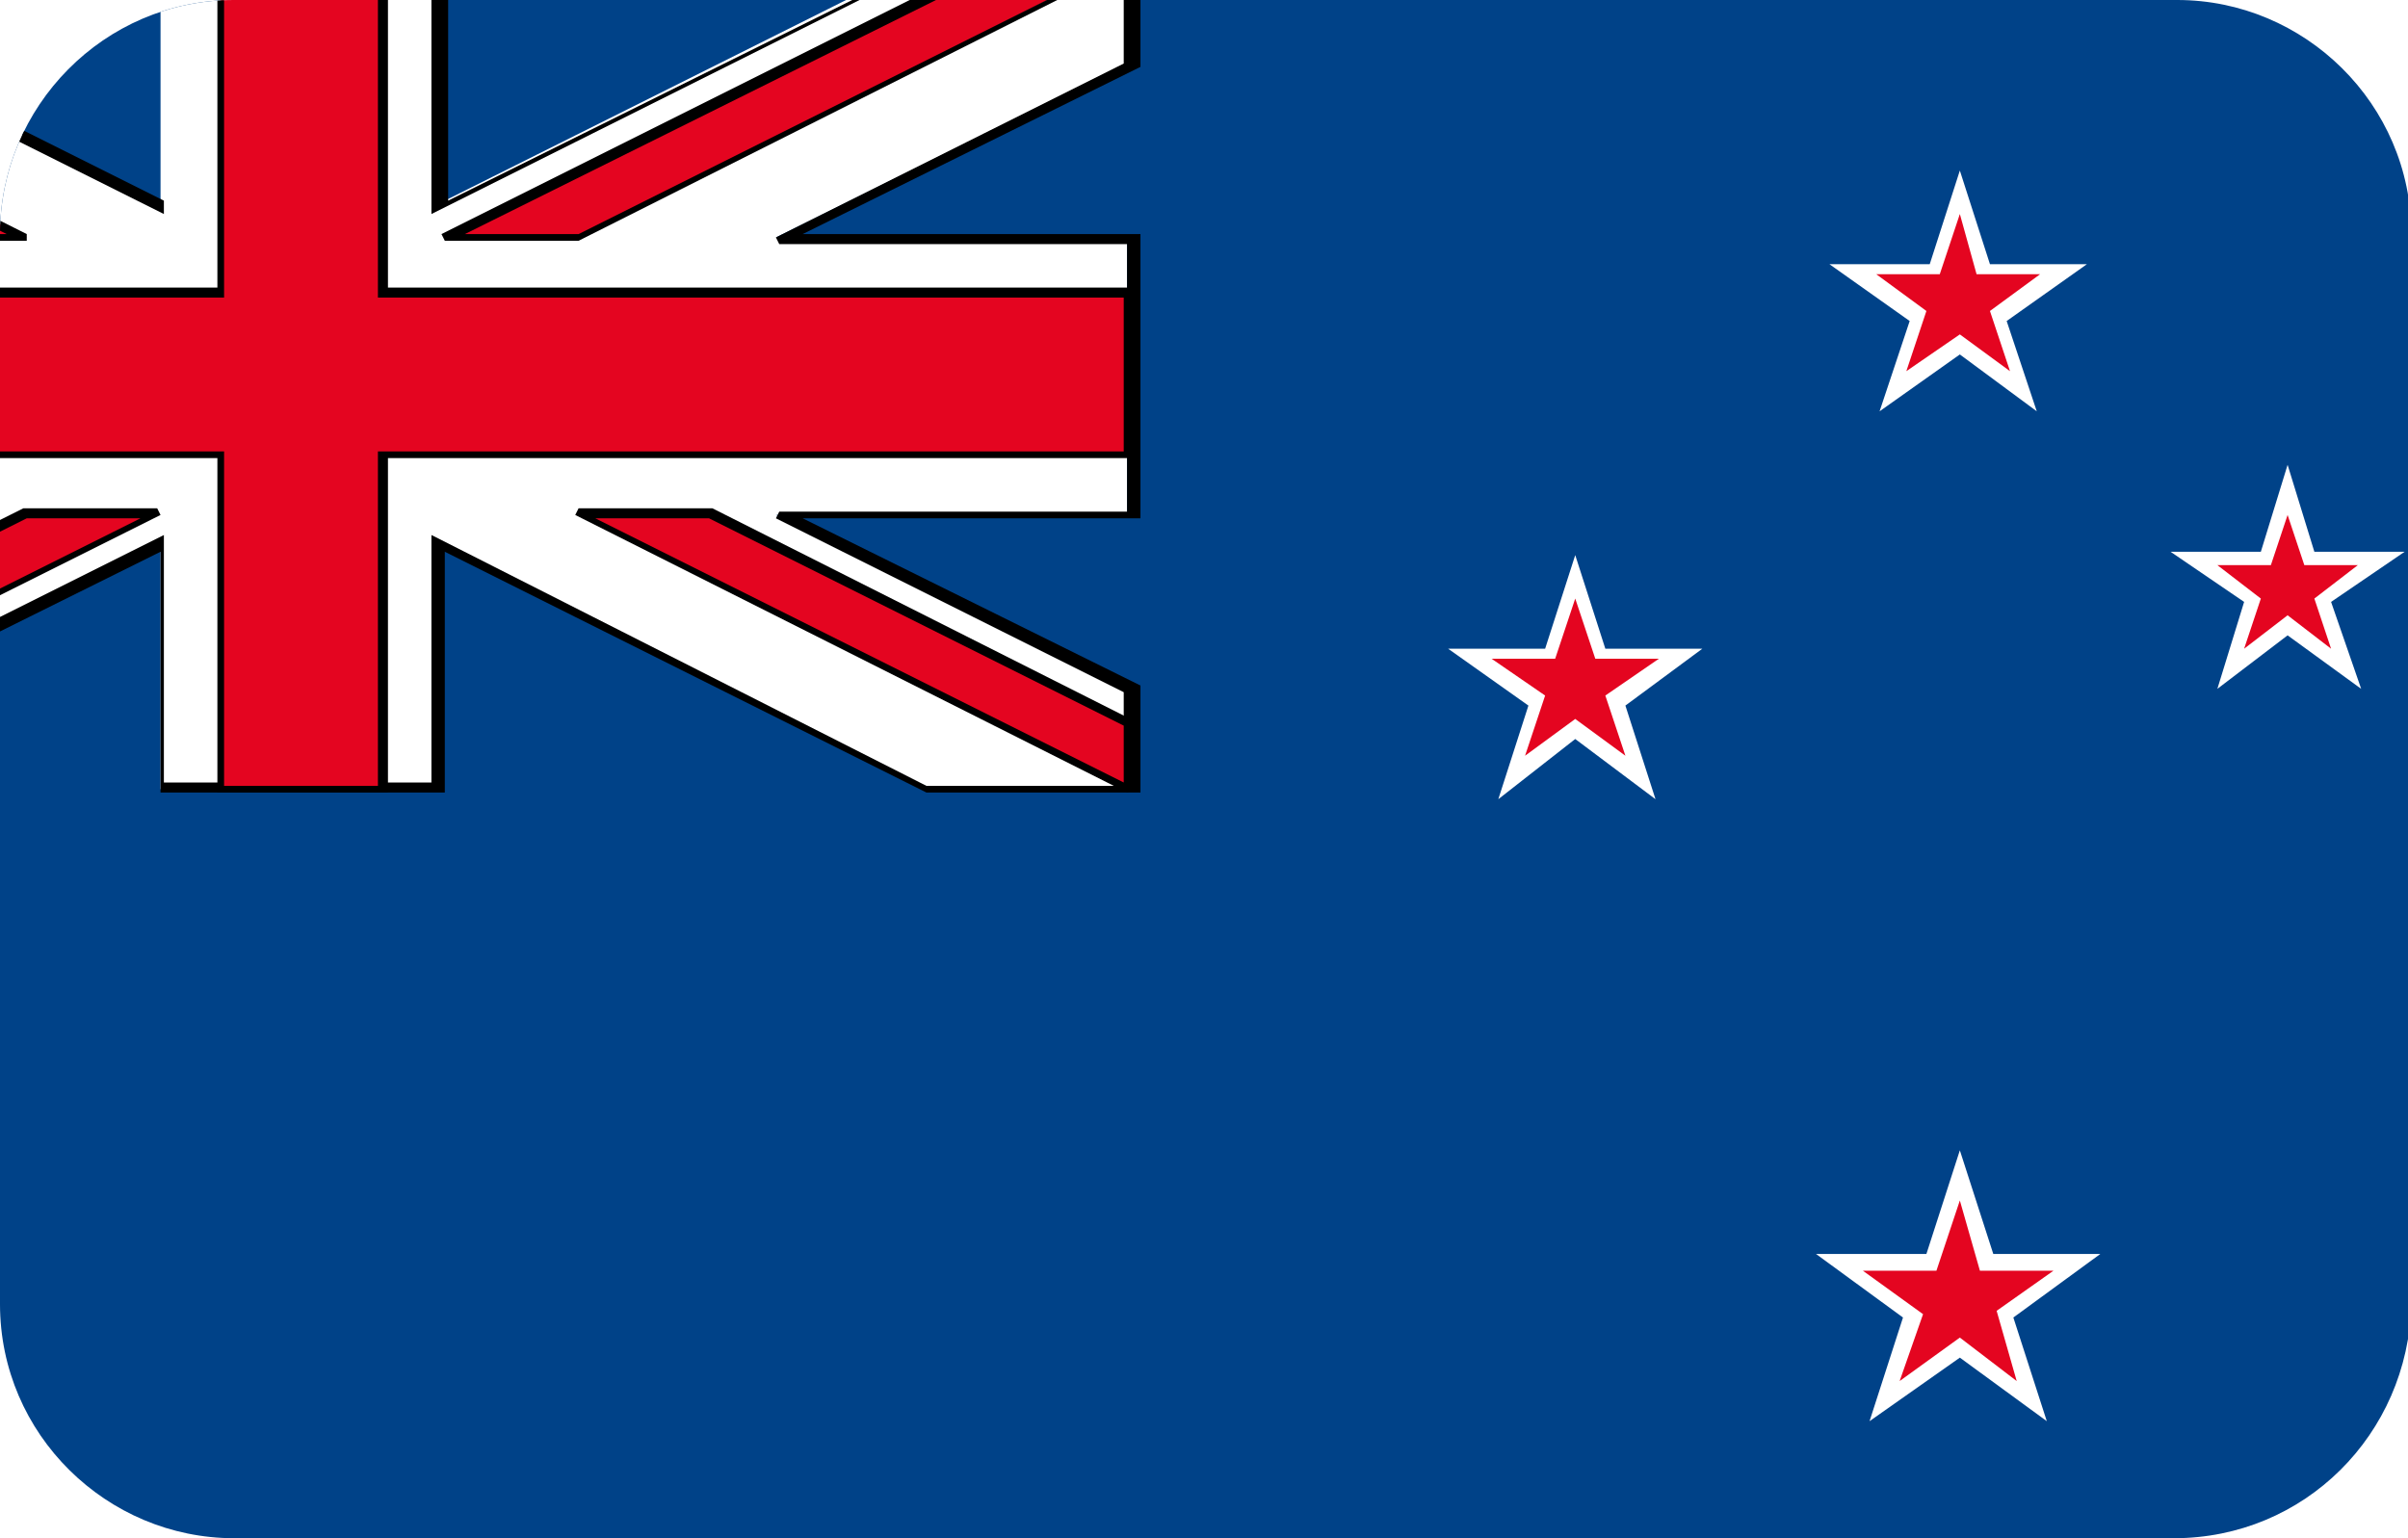 <?xml version="1.0" encoding="utf-8"?>
<!-- Generator: Adobe Illustrator 19.0.0, SVG Export Plug-In . SVG Version: 6.00 Build 0)  -->
<svg version="1.1" id="Layer_1" xmlns="http://www.w3.org/2000/svg" xmlns:xlink="http://www.w3.org/1999/xlink" x="0px" y="0px"
	 viewBox="-269 374 72 46" style="enable-background:new -269 374 72 46;" xml:space="preserve">
<style type="text/css">
	.st0{clip-path:url(#SVGID_2_);}
	.st1{fill:#004288;}
	.st2{fill:#FFFFFF;}
	.st3{fill:#E40520;}
</style>
<g>
	<defs>
		<path id="SVGID_1_" d="M-204,420H-262c-3.8,0-7-3.1-7-7V381c0-3.8,3.1-7,7-7h58.1c3.8,0,7,3.1,7,7V413
			C-197,416.9-200.1,420-204,420z"/>
	</defs>
	<clipPath id="SVGID_2_">
		<use xlink:href="#SVGID_1_"  style="overflow:visible;"/>
	</clipPath>
	<g class="st0">
		<g>
			<polygon class="st1" points="-185.7,422.4 -185.7,372.8 -284.8,372.8 -284.8,422.4 			"/>
		</g>
		<g>
			<path d="M-185.5,422.5h-99.3v-49.8h99.3V422.5z M-284.6,422.3h98.8V373h-98.8V422.3z"/>
		</g>
		<g>
			<polygon class="st2" points="-284.8,381.1 -274.3,381.1 -284.8,375.9 -284.8,372.8 -278.8,372.8 -264.2,380.1 -264.2,372.8 
				-255.9,372.8 -255.9,380.1 -241.3,372.8 -235.3,372.8 -235.3,375.9 -245.8,381.1 -235.3,381.1 -235.3,389.4 -245.8,389.4 
				-235.3,394.6 -235.3,397.6 -241.3,397.6 -255.9,390.3 -255.9,397.6 -264.2,397.6 -264.2,390.3 -278.8,397.6 -284.8,397.6 
				-284.8,394.6 -274.3,389.4 -284.8,389.4 			"/>
		</g>
		<g>
			<path d="M-235.1,397.7l-6.2,0l-14.4-7.2v7.2h-8.5v-7.2l-14.5,7.2h-6.1v-3.2l0.1,0l10-5h-10V381h10l-10-5v-3.2l6.2,0l14.4,7.2
				v-7.2h8.5v7.2l14.5-7.2h6.2v3.2l-10.1,5h10.1v8.5h-10.1l10.1,5V397.7z M-241.3,397.5h5.9v-2.8l-10.4-5.2l0.1-0.2h10.4v-8h-10.4
				l-0.1-0.2l10.4-5.2V373h-5.9l-14.8,7.4V373h-8v7.4l-0.2-0.1l-14.6-7.3h-5.8v2.8l10.4,5.2l-0.1,0.2h-10.3v8h10.3l0.1,0.2
				l-10.4,5.2v2.8h5.8l14.8-7.4v7.4h8v-7.4l0.2,0.1L-241.3,397.5z"/>
		</g>
		<g>
			<polygon class="st3" points="-239.2,372.8 -255.7,381.1 -251.7,381.1 -235.3,372.8 			"/>
		</g>
		<g>
			<path d="M-251.7,381.2h-4l-0.1-0.2l16.6-8.3h3.9l0.1,0.2L-251.7,381.2z M-255.1,381h3.4l16-8h-3.3L-255.1,381z"/>
		</g>
		<g>
			<polygon class="st3" points="-235.3,397.6 -251.7,389.4 -247.8,389.4 -235.3,395.6 			"/>
		</g>
		<g>
			<path d="M-235.3,397.7l-16.5-8.3l0.1-0.2l4,0l12.5,6.3l0.1,0.1v2L-235.3,397.7z M-251.2,389.5l15.8,7.9v-1.7l-12.4-6.2H-251.2z"
				/>
		</g>
		<g>
			<polygon class="st3" points="-268.2,381.1 -284.8,372.8 -284.8,374.8 -272.2,381.1 			"/>
		</g>
		<g>
			<path d="M-268.2,381.2l-4,0l-12.6-6.3l-0.1-0.1v-2l0.2-0.1l16.5,8.3L-268.2,381.2z M-272.2,381h3.4l-15.9-7.9v1.7L-272.2,381z"/>
		</g>
		<g>
			<polygon class="st3" points="-268.2,389.4 -284.8,397.6 -280.8,397.6 -264.3,389.4 			"/>
		</g>
		<g>
			<path d="M-280.8,397.7h-4l-0.1-0.2l16.6-8.3h4l0.1,0.2L-280.8,397.7z M-284.2,397.5h3.4l16-8h-3.4L-284.2,397.5z"/>
		</g>
		<g>
			<polygon class="st3" points="-284.8,382.8 -262.4,382.8 -262.4,372.8 -257.6,372.8 -257.6,382.8 -235.3,382.8 -235.3,387.6 
				-257.6,387.6 -257.6,397.6 -262.4,397.6 -262.4,387.6 -284.8,387.6 			"/>
		</g>
		<g>
			<path d="M-257.4,397.7h-5.1v-10h-22.4v-5.1h22.4v-10h5.1v10h22.3v5.1h-22.3V397.7z M-262.3,397.5h4.6v-10h22.3v-4.6h-22.3v-10
				h-4.6v10h-22.4v4.6h22.4V397.5z"/>
		</g>
		<g>
			<polygon class="st2" points="-210.4,379.1 -211.3,381.9 -214.3,381.9 -211.9,383.6 -212.8,386.3 -210.4,384.6 -208.1,386.3 
				-209,383.6 -206.6,381.9 -209.5,381.9 			"/>
		</g>
		<g>
			<polygon class="st2" points="-221.9,390.6 -222.8,393.4 -225.7,393.4 -223.3,395.1 -224.2,397.9 -221.9,396.1 -219.5,397.9 
				-220.4,395.1 -218.1,393.4 -221,393.4 			"/>
		</g>
		<g>
			<polygon class="st2" points="-200.6,387.9 -201.4,390.5 -204.1,390.5 -201.9,392 -202.7,394.6 -200.6,393 -198.4,394.6 
				-199.3,392 -197.1,390.5 -199.8,390.5 			"/>
		</g>
		<g>
			<polygon class="st2" points="-210.4,408.4 -211.4,411.5 -214.7,411.5 -212.1,413.4 -213.1,416.5 -210.4,414.6 -207.8,416.5 
				-208.8,413.4 -206.2,411.5 -209.4,411.5 			"/>
		</g>
		<g>
			<polygon class="st3" points="-210.4,380.4 -211,382.2 -212.9,382.2 -211.4,383.3 -212,385.1 -210.4,384 -208.9,385.1 
				-209.5,383.3 -208,382.2 -209.9,382.2 			"/>
		</g>
		<g>
			<polygon class="st3" points="-221.9,391.9 -222.5,393.7 -224.4,393.7 -222.8,394.8 -223.4,396.6 -221.9,395.5 -220.4,396.6 
				-221,394.8 -219.4,393.7 -221.3,393.7 			"/>
		</g>
		<g>
			<polygon class="st3" points="-200.6,389.4 -201.1,390.9 -202.7,390.9 -201.4,391.9 -201.9,393.4 -200.6,392.4 -199.3,393.4 
				-199.8,391.9 -198.5,390.9 -200.1,390.9 			"/>
		</g>
		<g>
			<polygon class="st3" points="-210.4,409.9 -211.1,412 -213.3,412 -211.5,413.3 -212.2,415.3 -210.4,414 -208.7,415.3 
				-209.3,413.2 -207.6,412 -209.8,412 			"/>
		</g>
	</g>
</g>
</svg>
